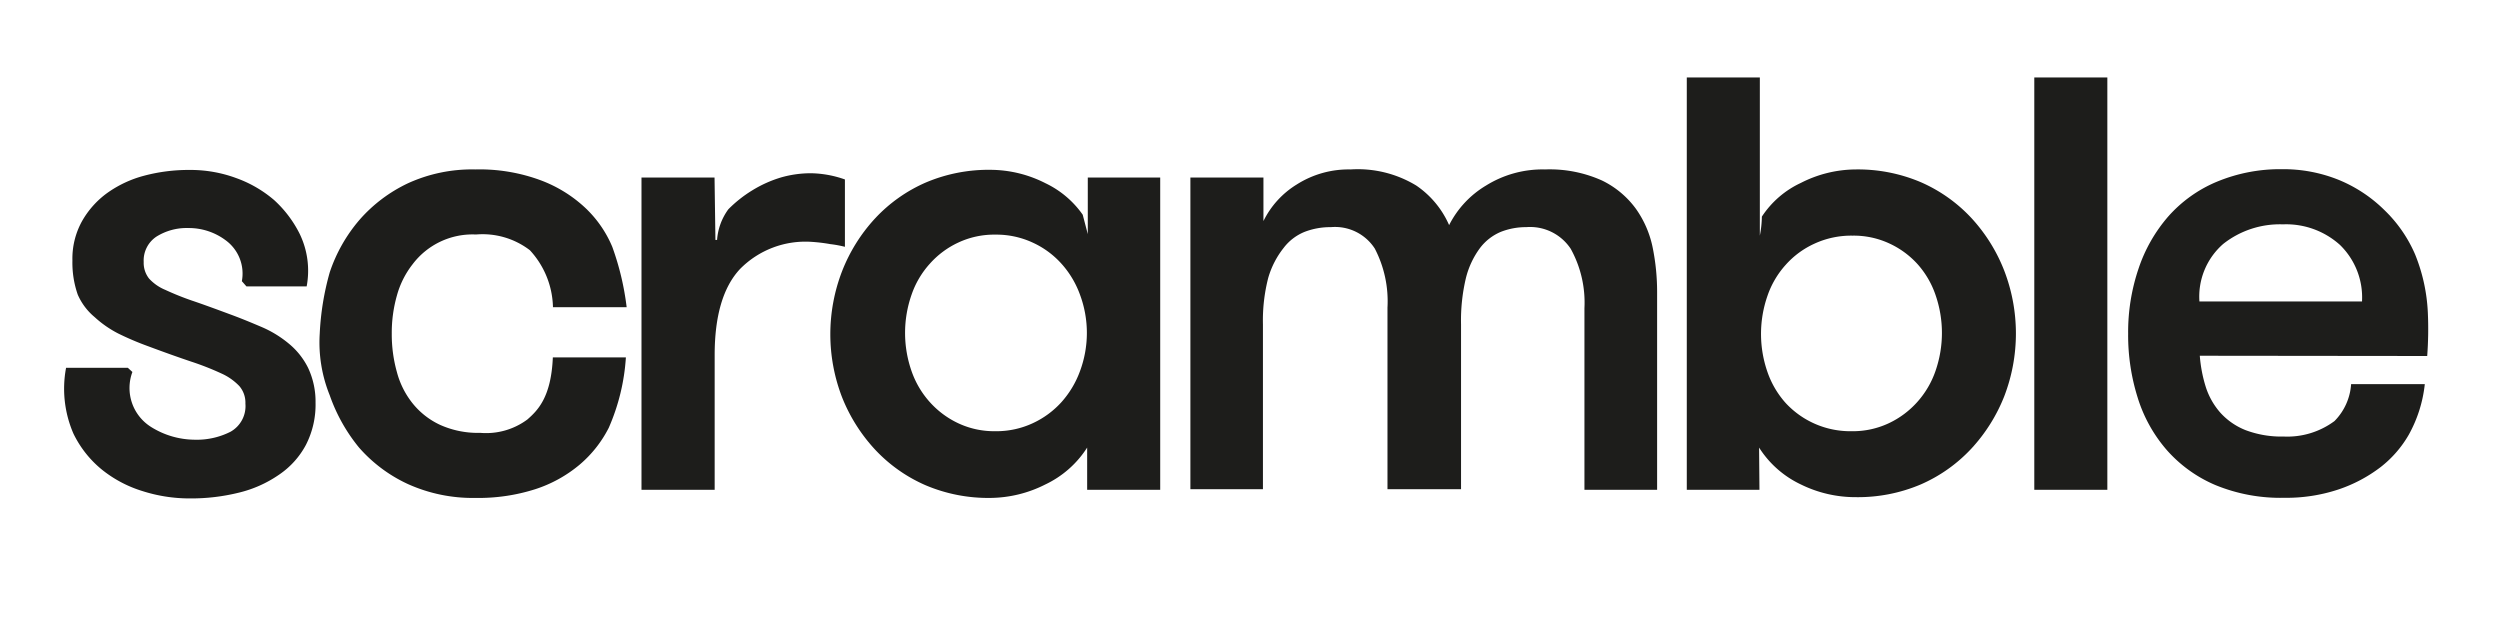 <svg id="Слой_1" data-name="Слой 1" xmlns="http://www.w3.org/2000/svg" viewBox="0 0 197.12 49.73"><defs><style>.cls-1{fill:#1d1d1b;}</style></defs><title>Монтажная область 1 копия 2</title><path class="cls-1" d="M43.6,24.22a6.83,6.83,0,0,0-1.82-4.49,6.13,6.13,0,0,0-4.25-1.24,5.92,5.92,0,0,0-5,2.35,7,7,0,0,0-1.24,2.48,10.75,10.75,0,0,0-.4,3,10.94,10.94,0,0,0,.4,3,6.66,6.66,0,0,0,1.24,2.48,6.05,6.05,0,0,0,2.17,1.7,7.28,7.28,0,0,0,3.17.63,5.46,5.46,0,0,0,3.72-1.06c.79-.7,1.87-1.73,2-4.89h5.76A16.36,16.36,0,0,1,48,33.73a9.35,9.35,0,0,1-2.3,2.91,10.43,10.43,0,0,1-3.49,1.93,14.69,14.69,0,0,1-4.73.69,12.41,12.41,0,0,1-5.31-1.09,11.53,11.53,0,0,1-3.86-2.88A13.51,13.51,0,0,1,26,31.17a11.1,11.1,0,0,1-.79-4.86A21.28,21.28,0,0,1,26,21.47a12.35,12.35,0,0,1,2.35-4.14,11.71,11.71,0,0,1,3.84-2.89,12.14,12.14,0,0,1,5.28-1.08,13.85,13.85,0,0,1,5.15.85,10.54,10.54,0,0,1,3.54,2.19,9,9,0,0,1,2.12,3.07,21.46,21.46,0,0,1,1.13,4.75Z"/><path class="cls-1" d="M66.62,19.46a8.91,8.91,0,0,0-1.14-.21A13.48,13.48,0,0,0,64,19.07a7.24,7.24,0,0,0-5.65,2.14q-2,2.14-2,6.79V38.62H50.58V14h5.76l.07,4.92h.13a4.64,4.64,0,0,1,.89-2.42A10,10,0,0,1,59.33,15a9.59,9.59,0,0,1,2.22-1,8.54,8.54,0,0,1,2.4-.34,8.37,8.37,0,0,1,2.67.49Z"/><path class="cls-1" d="M91.48,14V38.62H85.72V35.29a7.94,7.94,0,0,1-3.3,2.91,9.75,9.75,0,0,1-4.31,1.06,12.64,12.64,0,0,1-5.13-1,12,12,0,0,1-4-2.83,13.24,13.24,0,0,1-2.59-4.12,13.8,13.8,0,0,1,0-9.91A13.16,13.16,0,0,1,69,17.22a12,12,0,0,1,4-2.83,12.64,12.64,0,0,1,5.13-1,9.61,9.61,0,0,1,4.31,1.06,7.54,7.54,0,0,1,2.93,2.48l.4,1.53,0-1.56V14Zm-13,20a6.81,6.81,0,0,0,2.95-.63,7,7,0,0,0,2.27-1.67,7.53,7.53,0,0,0,1.46-2.45,8.64,8.64,0,0,0,0-6,7.42,7.42,0,0,0-1.46-2.45,6.9,6.9,0,0,0-2.27-1.67,6.81,6.81,0,0,0-2.95-.63,6.66,6.66,0,0,0-2.93.63,6.88,6.88,0,0,0-2.24,1.67,7.06,7.06,0,0,0-1.44,2.45,9.13,9.13,0,0,0,0,6,7.15,7.15,0,0,0,1.44,2.45,7,7,0,0,0,2.24,1.67A6.66,6.66,0,0,0,78.43,34Z"/><path class="cls-1" d="M124.93,38.62V24.3a8.76,8.76,0,0,0-1.08-4.68,3.84,3.84,0,0,0-3.51-1.71,5.4,5.4,0,0,0-2,.37,4,4,0,0,0-1.64,1.27,6.67,6.67,0,0,0-1.11,2.35,14.45,14.45,0,0,0-.39,3.67v13H109.4V24.25a9,9,0,0,0-1-4.65,3.73,3.73,0,0,0-3.46-1.69,5.64,5.64,0,0,0-2.07.37,3.93,3.93,0,0,0-1.66,1.27A6.87,6.87,0,0,0,100,21.9a13.47,13.47,0,0,0-.42,3.67v13H93.86V14h5.76v3.43a7,7,0,0,1,2.62-2.88,7.61,7.61,0,0,1,4.25-1.19,8.88,8.88,0,0,1,5.18,1.27,7.31,7.31,0,0,1,2.59,3.12,7.66,7.66,0,0,1,2.91-3.12,8.44,8.44,0,0,1,4.65-1.27,10.06,10.06,0,0,1,4.49.87A7.18,7.18,0,0,1,129,16.48a8.05,8.05,0,0,1,1.32,3.09,17.57,17.57,0,0,1,.34,3.46V38.62Z"/><path class="cls-1" d="M138.73,38.62H133V6.11h5.76V18.58a8.31,8.31,0,0,0,.16-1.5A7.42,7.42,0,0,1,142,14.42a9.58,9.58,0,0,1,4.31-1.06,12.67,12.67,0,0,1,5.13,1,12,12,0,0,1,4,2.83,13.16,13.16,0,0,1,2.59,4.15,13.8,13.8,0,0,1,0,9.91,13.24,13.24,0,0,1-2.59,4.12,12,12,0,0,1-4,2.83,12.67,12.67,0,0,1-5.13,1A9.72,9.72,0,0,1,142,38.2a7.88,7.88,0,0,1-3.3-2.91ZM146,34a6.66,6.66,0,0,0,2.93-.63,7,7,0,0,0,2.24-1.67,7.15,7.15,0,0,0,1.44-2.45,9.13,9.13,0,0,0,0-6,7.06,7.06,0,0,0-1.44-2.45A6.88,6.88,0,0,0,149,19.21a6.66,6.66,0,0,0-2.93-.63,6.94,6.94,0,0,0-3,.63,6.8,6.8,0,0,0-2.27,1.67,7.06,7.06,0,0,0-1.44,2.45,9.13,9.13,0,0,0,0,6,7.15,7.15,0,0,0,1.44,2.45A6.94,6.94,0,0,0,146,34Z"/><path class="cls-1" d="M160.4,6.11h5.76V38.62H160.4Z"/><path class="cls-1" d="M173.45,28.05a11,11,0,0,0,.48,2.49,5.71,5.71,0,0,0,1.14,2,5.33,5.33,0,0,0,2,1.38,8,8,0,0,0,3,.5,6.24,6.24,0,0,0,4-1.22,4.56,4.56,0,0,0,1.31-2.91h5.81a10.49,10.49,0,0,1-1.27,4,8.79,8.79,0,0,1-2.2,2.53,11.49,11.49,0,0,1-3.33,1.77,13,13,0,0,1-4.28.66,13.48,13.48,0,0,1-5.42-1,10.66,10.66,0,0,1-3.83-2.75,11.45,11.45,0,0,1-2.3-4.12,16.41,16.41,0,0,1-.76-5.07,15.59,15.59,0,0,1,.82-5.13,12.11,12.11,0,0,1,2.35-4.12,10.53,10.53,0,0,1,3.8-2.72,13,13,0,0,1,5.18-1,11.66,11.66,0,0,1,4.47.85A11.12,11.12,0,0,1,188,16.56a10.73,10.73,0,0,1,2.43,3.51,13.85,13.85,0,0,1,1,4.57,28.64,28.64,0,0,1-.05,3.43ZM180,17.69a7.2,7.2,0,0,0-4.7,1.54,5.51,5.51,0,0,0-1.88,4.54h12.82a5.77,5.77,0,0,0-1.74-4.46A6.34,6.34,0,0,0,180,17.69Z"/><path class="cls-1" d="M24.29,29a5.8,5.8,0,0,0-1.51-1.9,8.68,8.68,0,0,0-2.16-1.32c-.82-.35-1.64-.69-2.49-1-1.13-.42-2.11-.78-3-1.08a22.29,22.29,0,0,1-2.11-.85,3.59,3.59,0,0,1-1.27-.89,2,2,0,0,1-.42-1.3,2.26,2.26,0,0,1,1-2,4.48,4.48,0,0,1,2.51-.68,4.86,4.86,0,0,1,3,1,3.25,3.25,0,0,1,1.23,3.19l.36.41h4.75a6.67,6.67,0,0,0-.56-4.16,9.12,9.12,0,0,0-2-2.64,9.52,9.52,0,0,0-3-1.74,10.38,10.38,0,0,0-3.67-.64,13.64,13.64,0,0,0-3.57.45,8.89,8.89,0,0,0-2.93,1.37,7,7,0,0,0-2,2.25,6.09,6.09,0,0,0-.74,3.07,7.64,7.64,0,0,0,.42,2.69A4.79,4.79,0,0,0,7.46,25a8.39,8.39,0,0,0,1.87,1.3,23.36,23.36,0,0,0,2.35,1c1.31.49,2.44.89,3.39,1.21a21.83,21.83,0,0,1,2.37.93,4.5,4.5,0,0,1,1.43,1,2,2,0,0,1,.48,1.38,2.32,2.32,0,0,1-1.17,2.22,5.89,5.89,0,0,1-2.85.63,6.55,6.55,0,0,1-3.41-1,3.62,3.62,0,0,1-1.48-4.34L10.08,29H5.21a8.89,8.89,0,0,0,.58,5.19A8.36,8.36,0,0,0,8,37a9.57,9.57,0,0,0,3.2,1.71,12.19,12.19,0,0,0,3.8.59,15.66,15.66,0,0,0,3.81-.45A9.46,9.46,0,0,0,22,37.43a6.55,6.55,0,0,0,2.12-2.35,6.94,6.94,0,0,0,.76-3.33A6.24,6.24,0,0,0,24.29,29Z"/></svg>